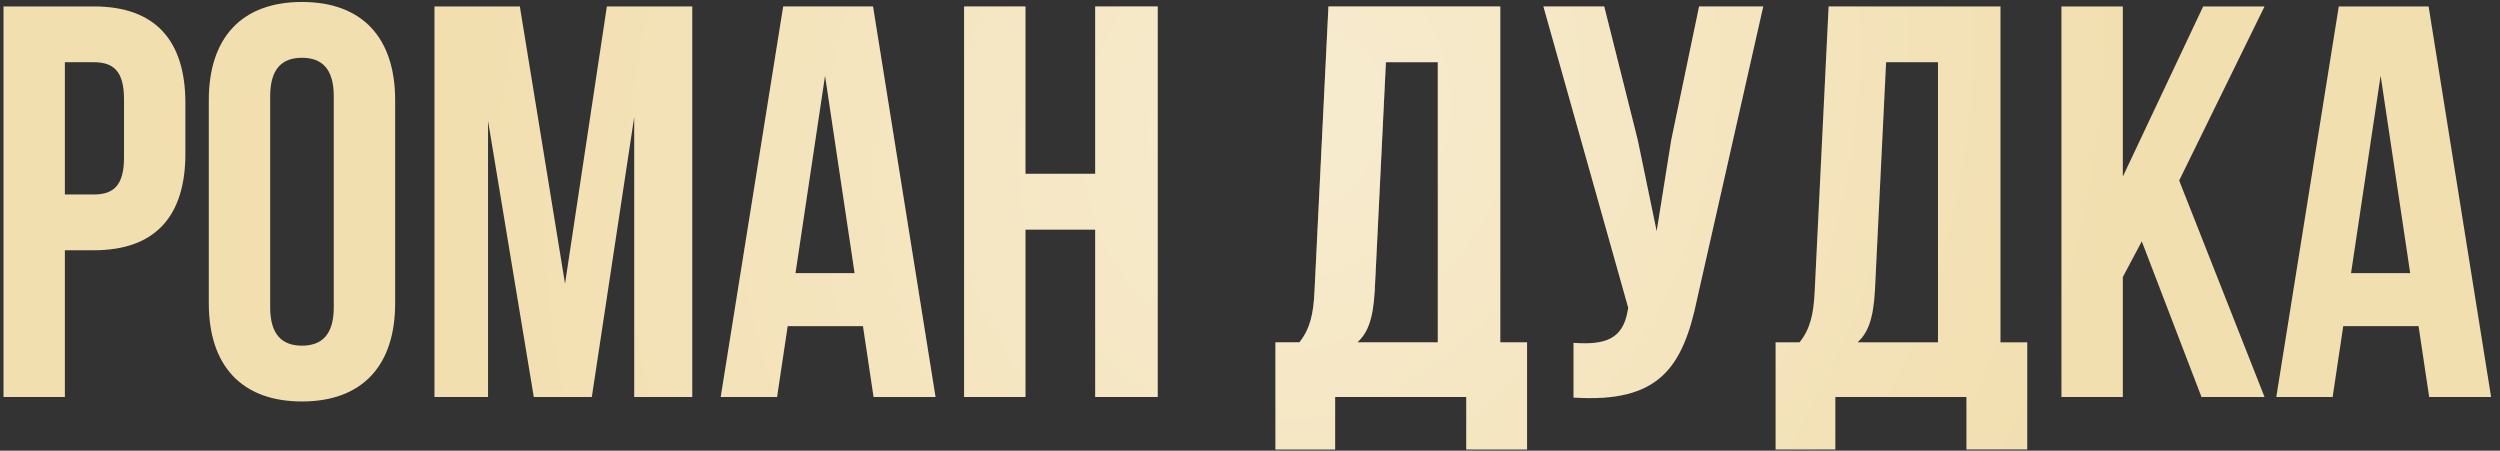 <svg width="233" height="42" viewBox="0 0 233 42" fill="none" xmlns="http://www.w3.org/2000/svg">
<rect x="0" y="0" width="233" height="42" fill="#333333" stroke="none"/>
<path d="M8.75 0.6C14.47 0.6 17.278 3.772 17.278 9.596V14.328C17.278 20.152 14.47 23.324 8.75 23.324H6.046V37H0.326V0.6H8.75ZM8.75 5.8H6.046V18.124H8.75C10.57 18.124 11.558 17.292 11.558 14.692V9.232C11.558 6.632 10.57 5.8 8.75 5.8ZM25.18 8.972V28.628C25.18 31.228 26.324 32.216 28.144 32.216C29.964 32.216 31.108 31.228 31.108 28.628V8.972C31.108 6.372 29.964 5.384 28.144 5.384C26.324 5.384 25.18 6.372 25.18 8.972ZM19.46 28.264V9.336C19.46 3.512 22.528 0.184 28.144 0.184C33.76 0.184 36.828 3.512 36.828 9.336V28.264C36.828 34.088 33.76 37.416 28.144 37.416C22.528 37.416 19.46 34.088 19.46 28.264ZM48.449 0.6L52.661 26.444L56.561 0.6H64.517V37H59.109V10.896L55.157 37H49.749L45.485 11.26V37H40.493V0.6H48.449ZM81.366 0.6L87.19 37H81.418L80.43 30.396H73.41L72.422 37H67.17L72.994 0.6H81.366ZM76.894 7.048L74.138 25.456H79.65L76.894 7.048ZM95.573 21.4V37H89.853V0.6H95.573V16.2H102.073V0.6H107.897V37H102.073V21.4H95.573ZM142.323 41.888H136.655V37H124.435V41.888H118.871V31.904H121.107C122.095 30.656 122.407 29.304 122.511 27.172L123.811 0.6H139.827V31.904H142.323V41.888ZM129.167 5.8L128.127 27.068C127.971 29.824 127.451 31.02 126.515 31.904H134.003V5.8H129.167ZM164.334 0.6L158.198 27.744C156.846 34.296 154.61 37.572 146.654 37.052V31.956C149.566 32.164 151.23 31.644 151.698 28.992L151.75 28.68L143.846 0.6H149.514L152.634 13.028L154.402 21.556L155.754 13.08L158.354 0.6H164.334ZM188.94 41.888H183.272V37H171.052V41.888H165.488V31.904H167.724C168.712 30.656 169.024 29.304 169.128 27.172L170.428 0.6H186.444V31.904H188.94V41.888ZM175.784 5.8L174.744 27.068C174.588 29.824 174.068 31.02 173.132 31.904H180.62V5.8H175.784ZM205.179 37L199.615 22.492L197.847 25.82V37H192.127V0.6H197.847V16.46L205.335 0.6H211.055L203.099 16.824L211.055 37H205.179ZM226.346 0.6L232.17 37H226.398L225.41 30.396H218.39L217.402 37H212.15L217.974 0.6H226.346ZM221.874 7.048L219.118 25.456H224.63L221.874 7.048Z" fill="#F2DFB0"/>
<path d="M8.75 0.6C14.47 0.6 17.278 3.772 17.278 9.596V14.328C17.278 20.152 14.47 23.324 8.75 23.324H6.046V37H0.326V0.6H8.75ZM8.75 5.8H6.046V18.124H8.75C10.57 18.124 11.558 17.292 11.558 14.692V9.232C11.558 6.632 10.57 5.8 8.75 5.8ZM25.18 8.972V28.628C25.18 31.228 26.324 32.216 28.144 32.216C29.964 32.216 31.108 31.228 31.108 28.628V8.972C31.108 6.372 29.964 5.384 28.144 5.384C26.324 5.384 25.18 6.372 25.18 8.972ZM19.46 28.264V9.336C19.46 3.512 22.528 0.184 28.144 0.184C33.76 0.184 36.828 3.512 36.828 9.336V28.264C36.828 34.088 33.76 37.416 28.144 37.416C22.528 37.416 19.46 34.088 19.46 28.264ZM48.449 0.6L52.661 26.444L56.561 0.6H64.517V37H59.109V10.896L55.157 37H49.749L45.485 11.26V37H40.493V0.6H48.449ZM81.366 0.6L87.19 37H81.418L80.43 30.396H73.41L72.422 37H67.17L72.994 0.6H81.366ZM76.894 7.048L74.138 25.456H79.65L76.894 7.048ZM95.573 21.4V37H89.853V0.6H95.573V16.2H102.073V0.6H107.897V37H102.073V21.4H95.573ZM142.323 41.888H136.655V37H124.435V41.888H118.871V31.904H121.107C122.095 30.656 122.407 29.304 122.511 27.172L123.811 0.6H139.827V31.904H142.323V41.888ZM129.167 5.8L128.127 27.068C127.971 29.824 127.451 31.02 126.515 31.904H134.003V5.8H129.167ZM164.334 0.6L158.198 27.744C156.846 34.296 154.61 37.572 146.654 37.052V31.956C149.566 32.164 151.23 31.644 151.698 28.992L151.75 28.68L143.846 0.6H149.514L152.634 13.028L154.402 21.556L155.754 13.08L158.354 0.6H164.334ZM188.94 41.888H183.272V37H171.052V41.888H165.488V31.904H167.724C168.712 30.656 169.024 29.304 169.128 27.172L170.428 0.6H186.444V31.904H188.94V41.888ZM175.784 5.8L174.744 27.068C174.588 29.824 174.068 31.02 173.132 31.904H180.62V5.8H175.784ZM205.179 37L199.615 22.492L197.847 25.82V37H192.127V0.6H197.847V16.46L205.335 0.6H211.055L203.099 16.824L211.055 37H205.179ZM226.346 0.6L232.17 37H226.398L225.41 30.396H218.39L217.402 37H212.15L217.974 0.6H226.346ZM221.874 7.048L219.118 25.456H224.63L221.874 7.048Z" fill="url(#paint0_radial_14_587)" fill-opacity="0.4"/>
<defs>
<radialGradient id="paint0_radial_14_587" cx="0" cy="0" r="1" gradientUnits="userSpaceOnUse" gradientTransform="translate(121.095 11.141) rotate(29.304) scale(74.589 85.682)">
<stop stop-color="white"/>
<stop offset="1" stop-color="white" stop-opacity="0"/>
</radialGradient>
</defs>
</svg>
